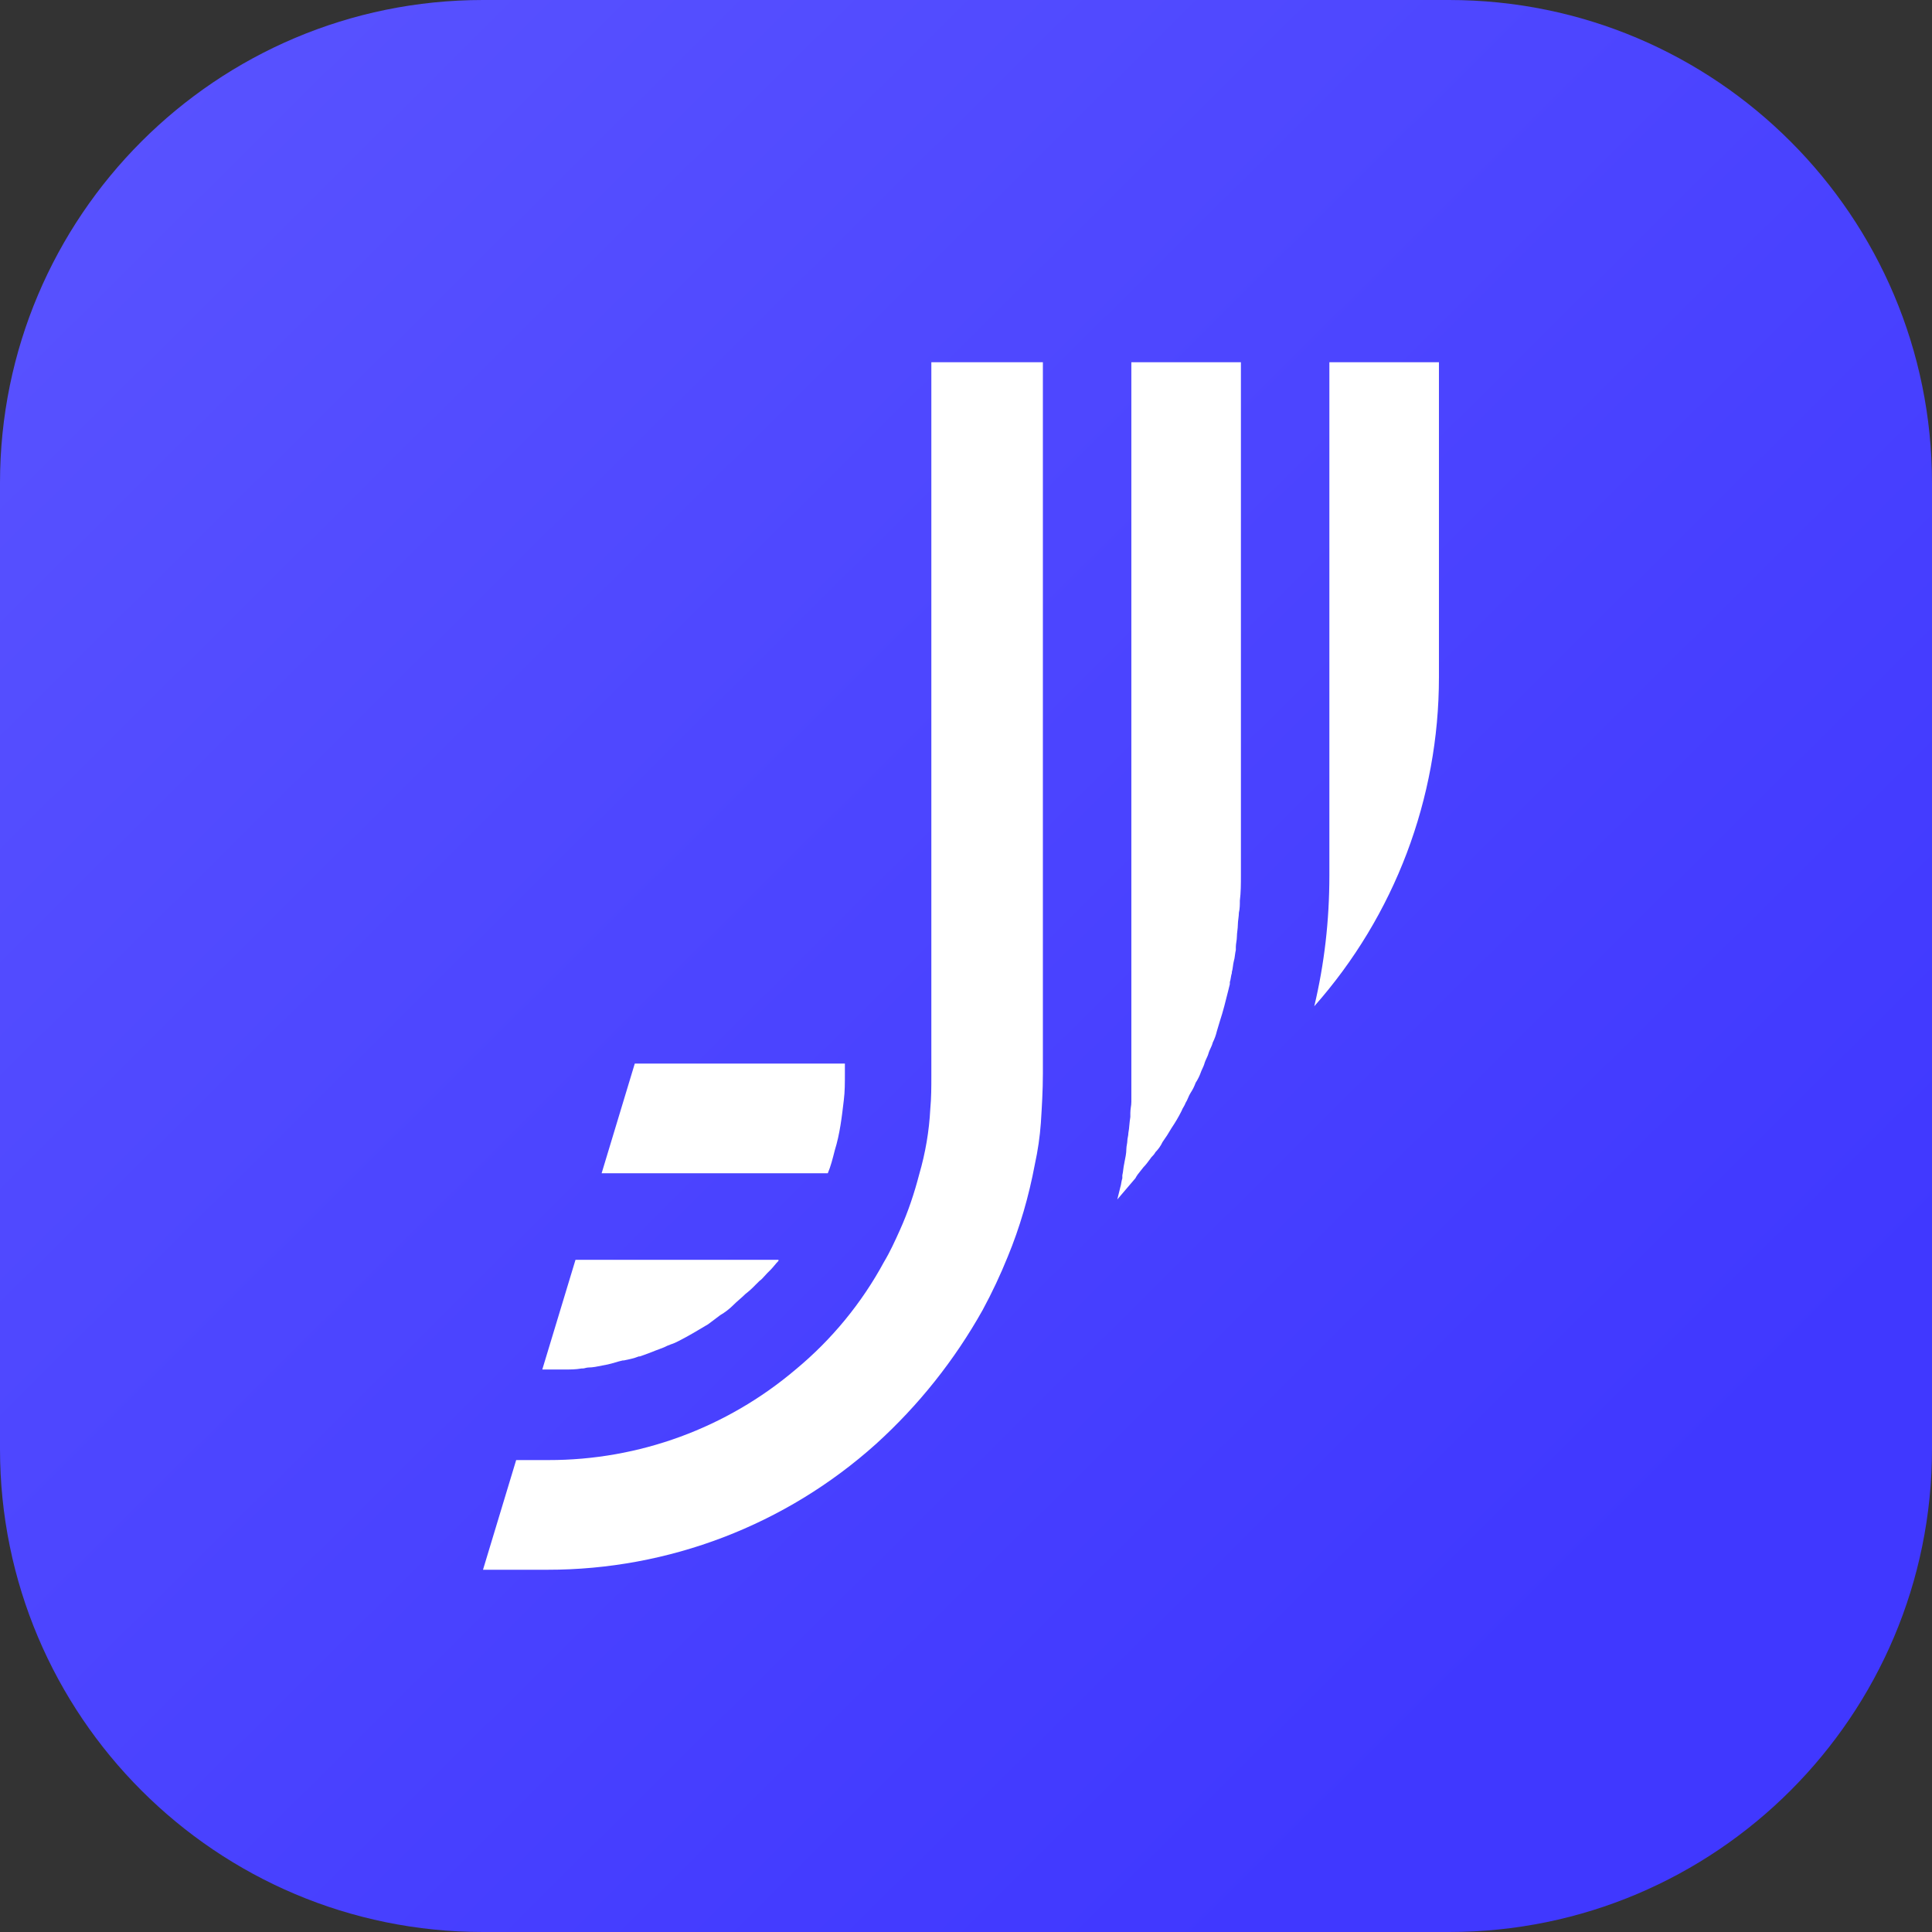 <svg width="48" height="48" viewBox="0 0 48 48" fill="none" xmlns="http://www.w3.org/2000/svg">
<rect x="0" y="0" width="48" height="48" fill="#333333" stroke="none"/>
<g clip-path="url(#clip0_5107_6768)">
<path d="M0 12C0 5.373 5.373 0 12 0H36C42.627 0 48 5.373 48 12V36C48 42.627 42.627 48 36 48H12C5.373 48 0 42.627 0 36V12Z" fill="url(#paint0_linear_5107_6768)"/>
<path d="M25.91 9V26.674C25.91 27.1 25.885 27.5 25.86 27.899C25.835 28.244 25.785 28.587 25.711 28.925C25.561 29.725 25.336 30.5 25.036 31.225C24.853 31.678 24.645 32.12 24.412 32.55C23.715 33.794 22.821 34.917 21.764 35.875C19.521 37.89 16.612 39.003 13.598 39H12L12.824 36.275H13.623C15.873 36.279 18.051 35.481 19.767 34.025C20.664 33.283 21.41 32.374 21.964 31.35C22.114 31.1 22.239 30.825 22.363 30.549C22.564 30.101 22.714 29.65 22.838 29.174C22.992 28.645 23.085 28.1 23.113 27.55C23.139 27.275 23.139 27 23.139 26.724V9H25.91Z" fill="white"/>
<path d="M33.028 9H35.75V16.825C35.751 19.837 34.649 22.745 32.653 25C32.903 23.949 33.028 22.875 33.028 21.75V9Z" fill="white"/>
<path d="M19.342 31.325C19.304 31.363 19.272 31.401 19.241 31.439C19.21 31.476 19.179 31.513 19.143 31.55L19.067 31.625C19.042 31.65 19.02 31.675 18.999 31.699C18.956 31.747 18.918 31.791 18.868 31.825L18.768 31.924C18.69 32.006 18.607 32.081 18.518 32.15C18.468 32.2 18.418 32.244 18.368 32.287C18.318 32.331 18.268 32.375 18.218 32.425C18.121 32.522 18.012 32.606 17.893 32.675L17.594 32.9C17.344 33.05 17.095 33.199 16.845 33.325L16.837 33.329C16.789 33.353 16.741 33.377 16.67 33.399C16.6 33.423 16.552 33.447 16.505 33.47L16.495 33.475C16.459 33.487 16.428 33.5 16.398 33.512C16.366 33.525 16.334 33.538 16.296 33.55L16.284 33.555C16.162 33.603 16.041 33.652 15.896 33.7H15.871C15.749 33.749 15.628 33.773 15.506 33.798L15.496 33.8H15.471C15.409 33.813 15.347 33.831 15.285 33.85C15.222 33.868 15.159 33.887 15.097 33.9C15.052 33.908 15.005 33.917 14.958 33.927C14.845 33.95 14.728 33.975 14.623 33.975C14.597 33.975 14.572 33.981 14.547 33.987C14.522 33.994 14.497 34 14.472 34H14.447C14.298 34.025 14.172 34.025 14.023 34.025H13.473L14.298 31.3H19.341L19.342 31.325Z" fill="white"/>
<path d="M30.83 9V21.75C30.83 21.95 30.83 22.175 30.804 22.375C30.804 22.475 30.804 22.575 30.78 22.675C30.78 22.725 30.773 22.775 30.767 22.825C30.761 22.875 30.754 22.925 30.754 22.975C30.754 23.025 30.748 23.075 30.742 23.125C30.736 23.175 30.73 23.225 30.73 23.275C30.73 23.313 30.724 23.357 30.717 23.4C30.711 23.444 30.704 23.488 30.704 23.525V23.6C30.693 23.647 30.687 23.694 30.681 23.738C30.675 23.788 30.668 23.835 30.655 23.875C30.643 23.922 30.637 23.968 30.631 24.013C30.624 24.063 30.618 24.11 30.605 24.15V24.175C30.592 24.213 30.586 24.25 30.58 24.288C30.574 24.325 30.568 24.362 30.555 24.4V24.451C30.541 24.507 30.527 24.564 30.513 24.621C30.451 24.87 30.387 25.131 30.306 25.374C30.293 25.413 30.28 25.459 30.267 25.504C30.255 25.546 30.242 25.589 30.231 25.625C30.209 25.72 30.175 25.813 30.131 25.9C30.116 25.96 30.092 26.01 30.07 26.057C30.055 26.089 30.041 26.12 30.031 26.15C30.016 26.21 29.992 26.26 29.97 26.307C29.955 26.339 29.941 26.37 29.931 26.4C29.916 26.459 29.893 26.508 29.871 26.555C29.856 26.588 29.841 26.619 29.831 26.65C29.806 26.724 29.756 26.825 29.706 26.9C29.674 26.988 29.633 27.072 29.581 27.15C29.556 27.188 29.537 27.232 29.518 27.276C29.5 27.319 29.481 27.363 29.456 27.4C29.443 27.438 29.425 27.469 29.406 27.501C29.387 27.532 29.369 27.563 29.356 27.6C29.283 27.747 29.199 27.889 29.107 28.025C29.038 28.145 28.963 28.262 28.882 28.375C28.839 28.468 28.779 28.552 28.707 28.625C28.682 28.675 28.633 28.725 28.607 28.75L28.57 28.801C28.514 28.877 28.469 28.938 28.408 29C28.385 29.03 28.362 29.059 28.34 29.086C28.289 29.148 28.243 29.205 28.208 29.274L27.759 29.8L27.833 29.5C27.846 29.462 27.852 29.425 27.858 29.387C27.865 29.35 27.871 29.312 27.884 29.274V29.2C27.896 29.15 27.902 29.1 27.908 29.05C27.915 29 27.921 28.95 27.933 28.9L27.933 28.897C27.959 28.773 27.984 28.649 27.984 28.55C27.984 28.509 27.991 28.467 27.998 28.43C28.003 28.4 28.008 28.373 28.008 28.35C28.008 28.312 28.015 28.281 28.021 28.25C28.027 28.218 28.034 28.187 28.034 28.149C28.047 28.084 28.053 28.018 28.059 27.949C28.065 27.886 28.071 27.821 28.083 27.75V27.65C28.083 27.6 28.089 27.556 28.095 27.512C28.102 27.469 28.108 27.425 28.108 27.375V9H30.83Z" fill="white"/>
<path d="M20.991 26.674V26.424H15.771L14.947 29.15H20.566C20.639 28.979 20.688 28.785 20.737 28.591L20.741 28.575C20.866 28.175 20.915 27.751 20.965 27.327L20.965 27.325C20.991 27.125 20.991 26.9 20.991 26.674Z" fill="white"/>
</g>
<defs>
<linearGradient id="paint0_linear_5107_6768" x1="48" y1="48" x2="0.147" y2="-0.146" gradientUnits="userSpaceOnUse">
<stop offset="0.177" stop-color="#4038FF"/>
<stop offset="1" stop-color="#5A54FF"/>
</linearGradient>
<clipPath id="clip0_5107_6768">
<rect width="48" height="48" fill="white"/>
</clipPath>
</defs>
</svg>
